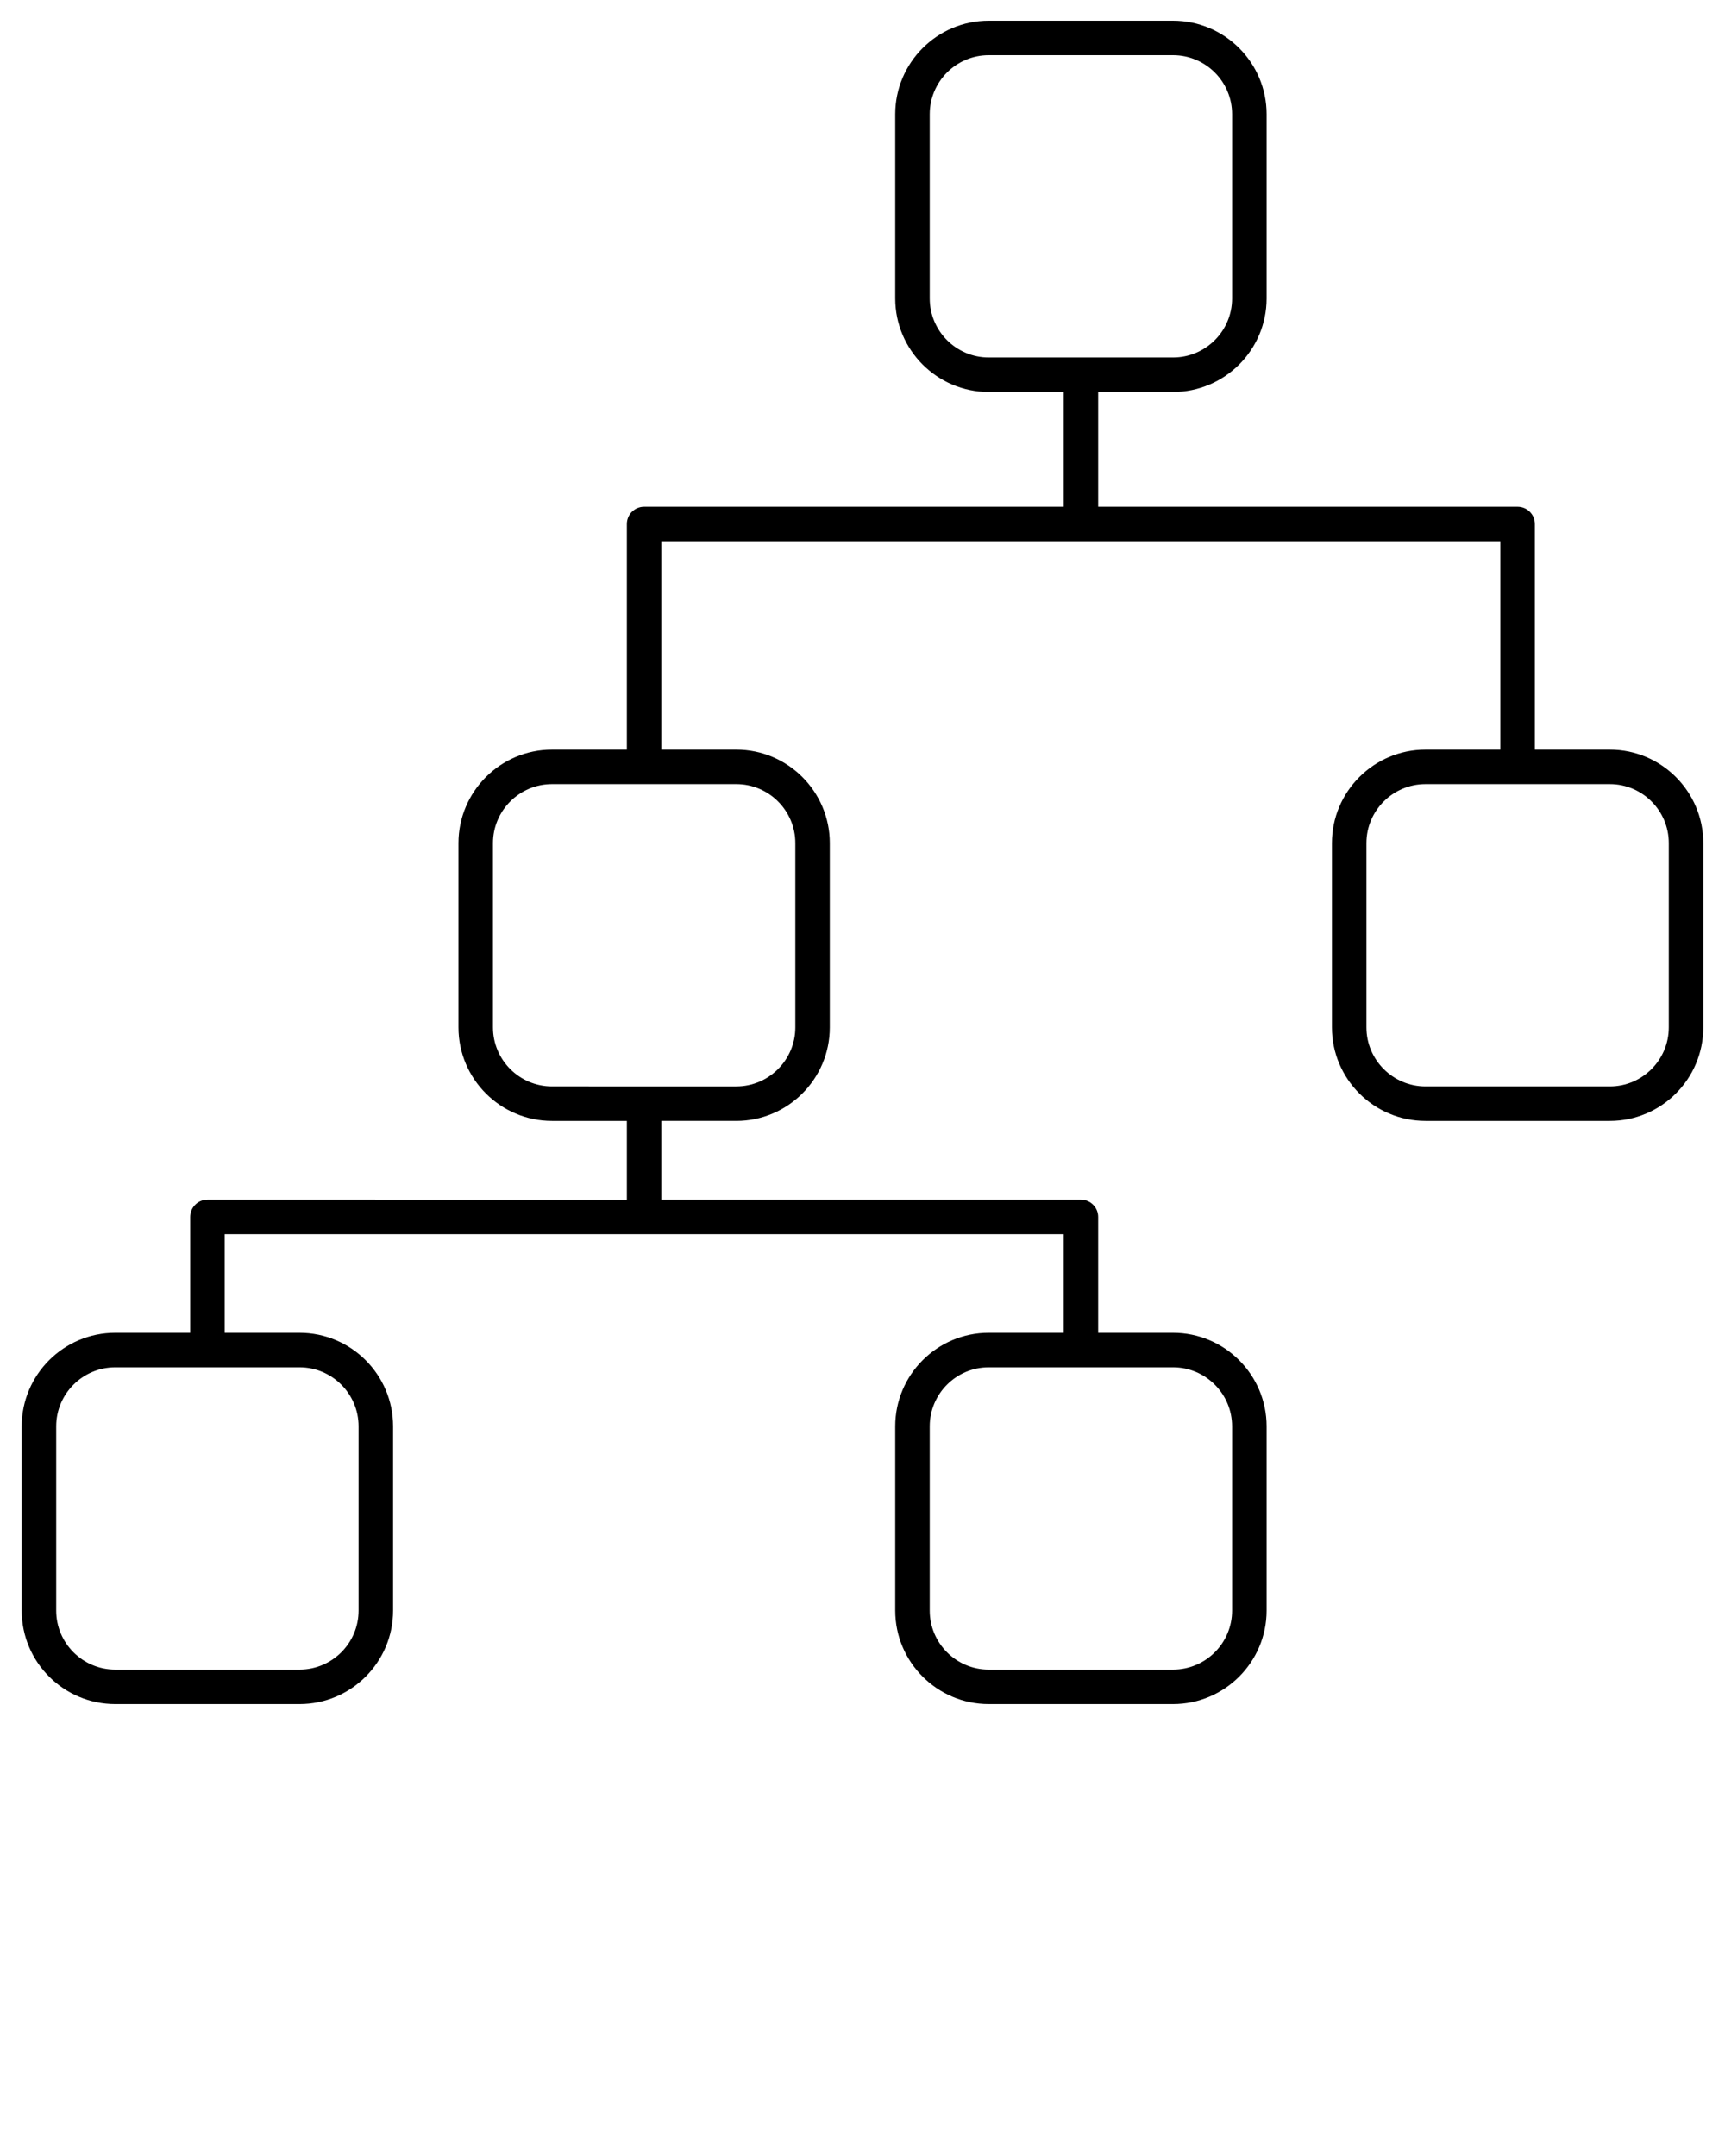 <svg xmlns="http://www.w3.org/2000/svg" xmlns:xlink="http://www.w3.org/1999/xlink" version="1.1" x="0px" y="0px" viewBox="7.5 7.5 50 62.5" enable-background="new 7.5 7.5 50 50" xml:space="preserve"><path fill="currentColor" d="M54.162,29.231h-2.173v-6.54c0-0.276-0.224-0.5-0.5-0.5H39.331v-3.328h2.17c1.495,0,2.712-1.216,2.712-2.711v-5.342  c0-1.494-1.217-2.71-2.712-2.71h-5.342c-1.494,0-2.71,1.216-2.71,2.71v5.342c0,1.495,1.216,2.711,2.71,2.711h2.172v3.328H26.17  c-0.276,0-0.5,0.224-0.5,0.5v6.54H23.5c-1.495,0-2.711,1.216-2.711,2.71v5.342c0,1.495,1.216,2.711,2.711,2.711h2.17v2.284H13.512  c-0.276,0-0.5,0.224-0.5,0.5v3.358h-2.171c-1.495,0-2.712,1.216-2.712,2.711v5.342c0,1.494,1.217,2.71,2.712,2.71h5.341  c1.496,0,2.712-1.216,2.712-2.71v-5.342c0-1.495-1.217-2.711-2.712-2.711h-2.17v-2.858h24.319v2.858h-2.172  c-1.494,0-2.71,1.216-2.71,2.711v5.342c0,1.494,1.216,2.71,2.71,2.71h5.342c1.495,0,2.712-1.216,2.712-2.71v-5.342  c0-1.495-1.217-2.711-2.712-2.711h-2.17v-3.358c0-0.276-0.224-0.5-0.5-0.5H26.67v-2.284h2.171c1.495,0,2.711-1.216,2.711-2.711  v-5.342c0-1.494-1.216-2.71-2.711-2.71H26.67v-6.04h24.319v6.04H48.82c-1.496,0-2.713,1.216-2.713,2.71v5.342  c0,1.495,1.217,2.711,2.713,2.711h5.342c1.494,0,2.709-1.216,2.709-2.711v-5.342C56.871,30.447,55.656,29.231,54.162,29.231z   M34.449,16.152v-5.342c0-0.943,0.767-1.71,1.71-1.71h5.342c0.944,0,1.712,0.767,1.712,1.71v5.342c0,0.943-0.768,1.711-1.712,1.711  h-5.342C35.216,17.863,34.449,17.096,34.449,16.152z M17.894,48.848v5.342c0,0.943-0.768,1.71-1.712,1.71h-5.341  c-0.944,0-1.712-0.767-1.712-1.71v-5.342c0-0.943,0.768-1.711,1.712-1.711h5.341C17.126,47.137,17.894,47.904,17.894,48.848z   M43.213,48.848v5.342c0,0.943-0.768,1.71-1.712,1.71h-5.342c-0.943,0-1.71-0.767-1.71-1.71v-5.342c0-0.943,0.767-1.711,1.71-1.711  h5.342C42.445,47.137,43.213,47.904,43.213,48.848z M30.553,31.941v5.342c0,0.943-0.768,1.711-1.711,1.711H23.5  c-0.944,0-1.711-0.768-1.711-1.711v-5.342c0-0.943,0.768-1.71,1.711-1.71h5.342C29.786,30.231,30.553,30.999,30.553,31.941z   M55.871,37.283c0,0.943-0.767,1.711-1.709,1.711H48.82c-0.944,0-1.713-0.768-1.713-1.711v-5.342c0-0.943,0.769-1.71,1.713-1.71  h5.342c0.942,0,1.709,0.767,1.709,1.71V37.283z"/></svg>
